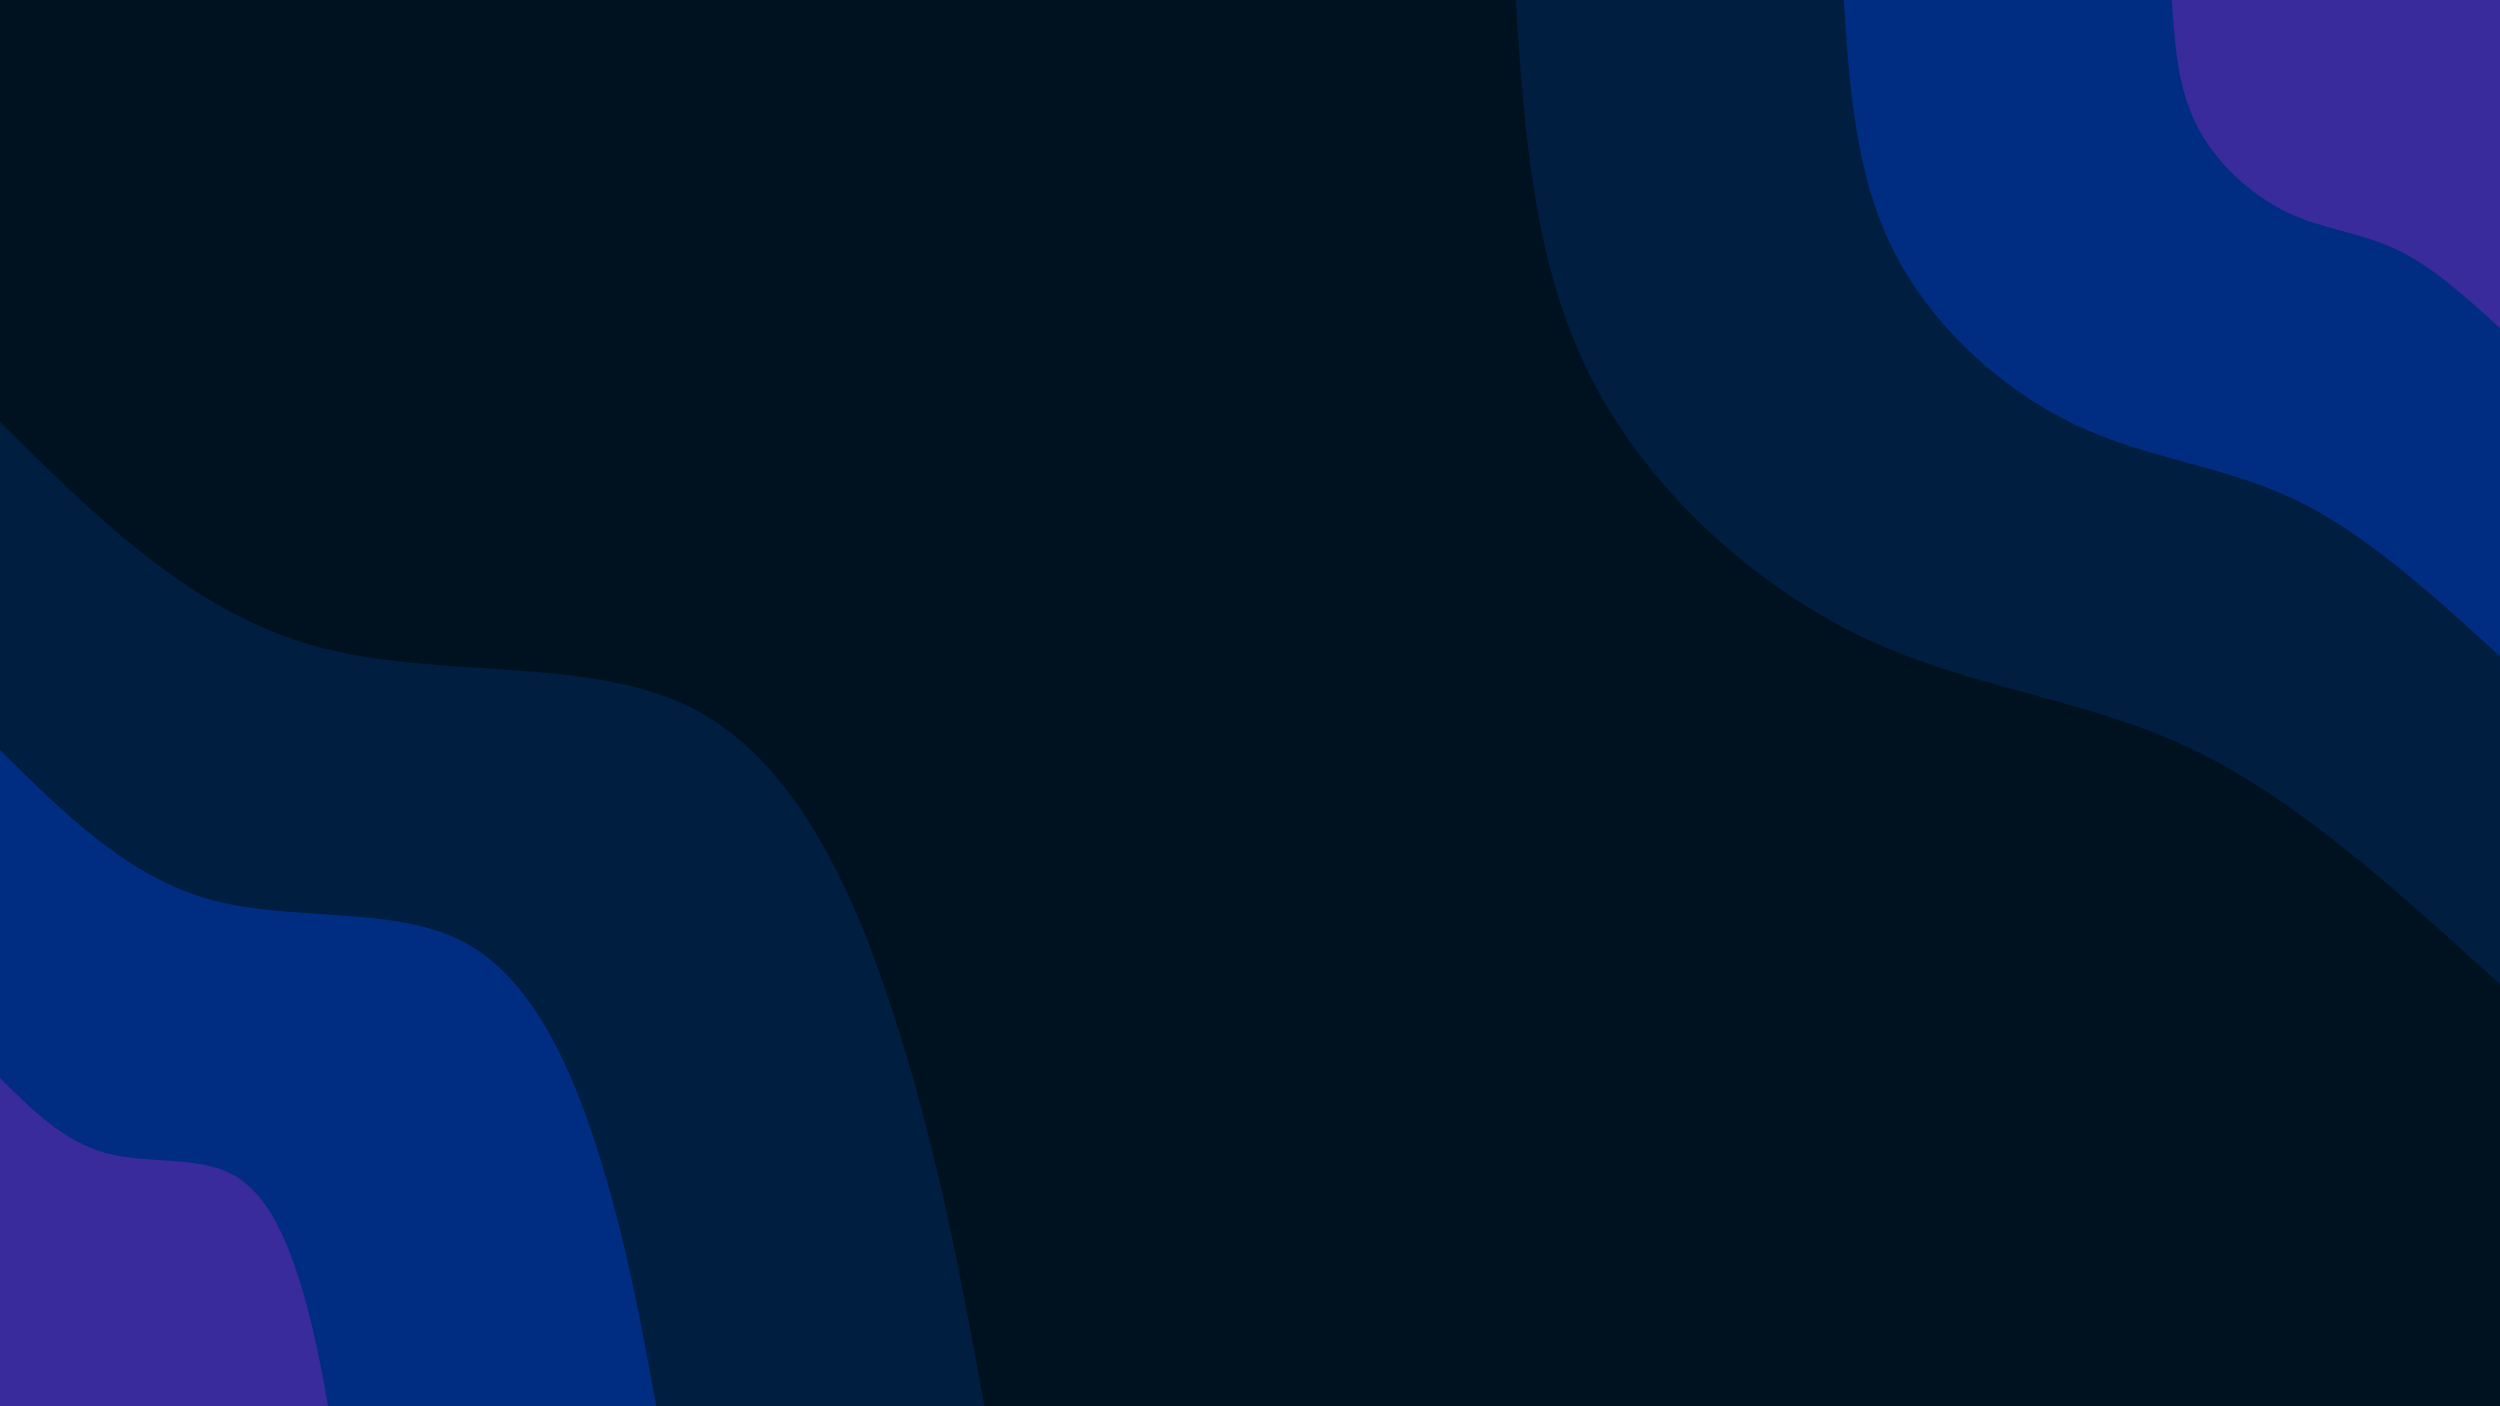 <svg id="visual" viewBox="0 0 960 540" width="960" height="540" xmlns="http://www.w3.org/2000/svg" xmlns:xlink="http://www.w3.org/1999/xlink" version="1.1"><rect x="0" y="0" width="960" height="540" fill="#001220"></rect><defs><linearGradient id="grad1_0" x1="43.8%" y1="0%" x2="100%" y2="100%"><stop offset="14.444%" stop-color="#3a2b9d" stop-opacity="1"></stop><stop offset="85.556%" stop-color="#3a2b9d" stop-opacity="1"></stop></linearGradient></defs><defs><linearGradient id="grad1_1" x1="43.8%" y1="0%" x2="100%" y2="100%"><stop offset="14.444%" stop-color="#3a2b9d" stop-opacity="1"></stop><stop offset="85.556%" stop-color="#002762" stop-opacity="1"></stop></linearGradient></defs><defs><linearGradient id="grad1_2" x1="43.8%" y1="0%" x2="100%" y2="100%"><stop offset="14.444%" stop-color="#001220" stop-opacity="1"></stop><stop offset="85.556%" stop-color="#002762" stop-opacity="1"></stop></linearGradient></defs><defs><linearGradient id="grad2_0" x1="0%" y1="0%" x2="56.3%" y2="100%"><stop offset="14.444%" stop-color="#3a2b9d" stop-opacity="1"></stop><stop offset="85.556%" stop-color="#3a2b9d" stop-opacity="1"></stop></linearGradient></defs><defs><linearGradient id="grad2_1" x1="0%" y1="0%" x2="56.3%" y2="100%"><stop offset="14.444%" stop-color="#002762" stop-opacity="1"></stop><stop offset="85.556%" stop-color="#3a2b9d" stop-opacity="1"></stop></linearGradient></defs><defs><linearGradient id="grad2_2" x1="0%" y1="0%" x2="56.3%" y2="100%"><stop offset="14.444%" stop-color="#002762" stop-opacity="1"></stop><stop offset="85.556%" stop-color="#001220" stop-opacity="1"></stop></linearGradient></defs><g transform="translate(960, 0)"><path d="M0 378C-39 342.4 -78.1 306.8 -119 287.3C-160 267.9 -202.9 264.6 -244.7 244.7C-286.5 224.7 -327.2 188.2 -349.2 144.7C-371.3 101.1 -374.6 50.6 -378 0L0 0Z" fill="#001e40"></path><path d="M0 252C-26 228.3 -52 204.5 -79.3 191.6C-106.6 178.6 -135.2 176.4 -163.1 163.1C-191 149.8 -218.1 125.5 -232.8 96.4C-247.5 67.4 -249.8 33.7 -252 0L0 0Z" fill="#002d82"></path><path d="M0 126C-13 114.1 -26 102.3 -39.7 95.8C-53.3 89.3 -67.6 88.2 -81.6 81.6C-95.5 74.9 -109.1 62.7 -116.4 48.2C-123.8 33.7 -124.9 16.9 -126 0L0 0Z" fill="#3a2b9d"></path></g><g transform="translate(0, 540)"><path d="M0 -378C36.7 -341.6 73.4 -305.2 120.9 -291.9C168.5 -278.7 226.9 -288.7 267.3 -267.3C307.7 -245.8 330.1 -192.9 345.5 -143.1C361 -93.3 369.5 -46.7 378 0L0 0Z" fill="#001e40"></path><path d="M0 -252C24.5 -227.7 48.9 -203.4 80.6 -194.6C112.3 -185.8 151.3 -192.5 178.2 -178.2C205.1 -163.9 220.1 -128.6 230.4 -95.4C240.7 -62.2 246.3 -31.1 252 0L0 0Z" fill="#002d82"></path><path d="M0 -126C12.2 -113.9 24.5 -101.7 40.3 -97.3C56.2 -92.9 75.6 -96.2 89.1 -89.1C102.6 -81.9 110 -64.3 115.2 -47.7C120.3 -31.1 123.2 -15.6 126 0L0 0Z" fill="#3a2b9d"></path></g></svg>